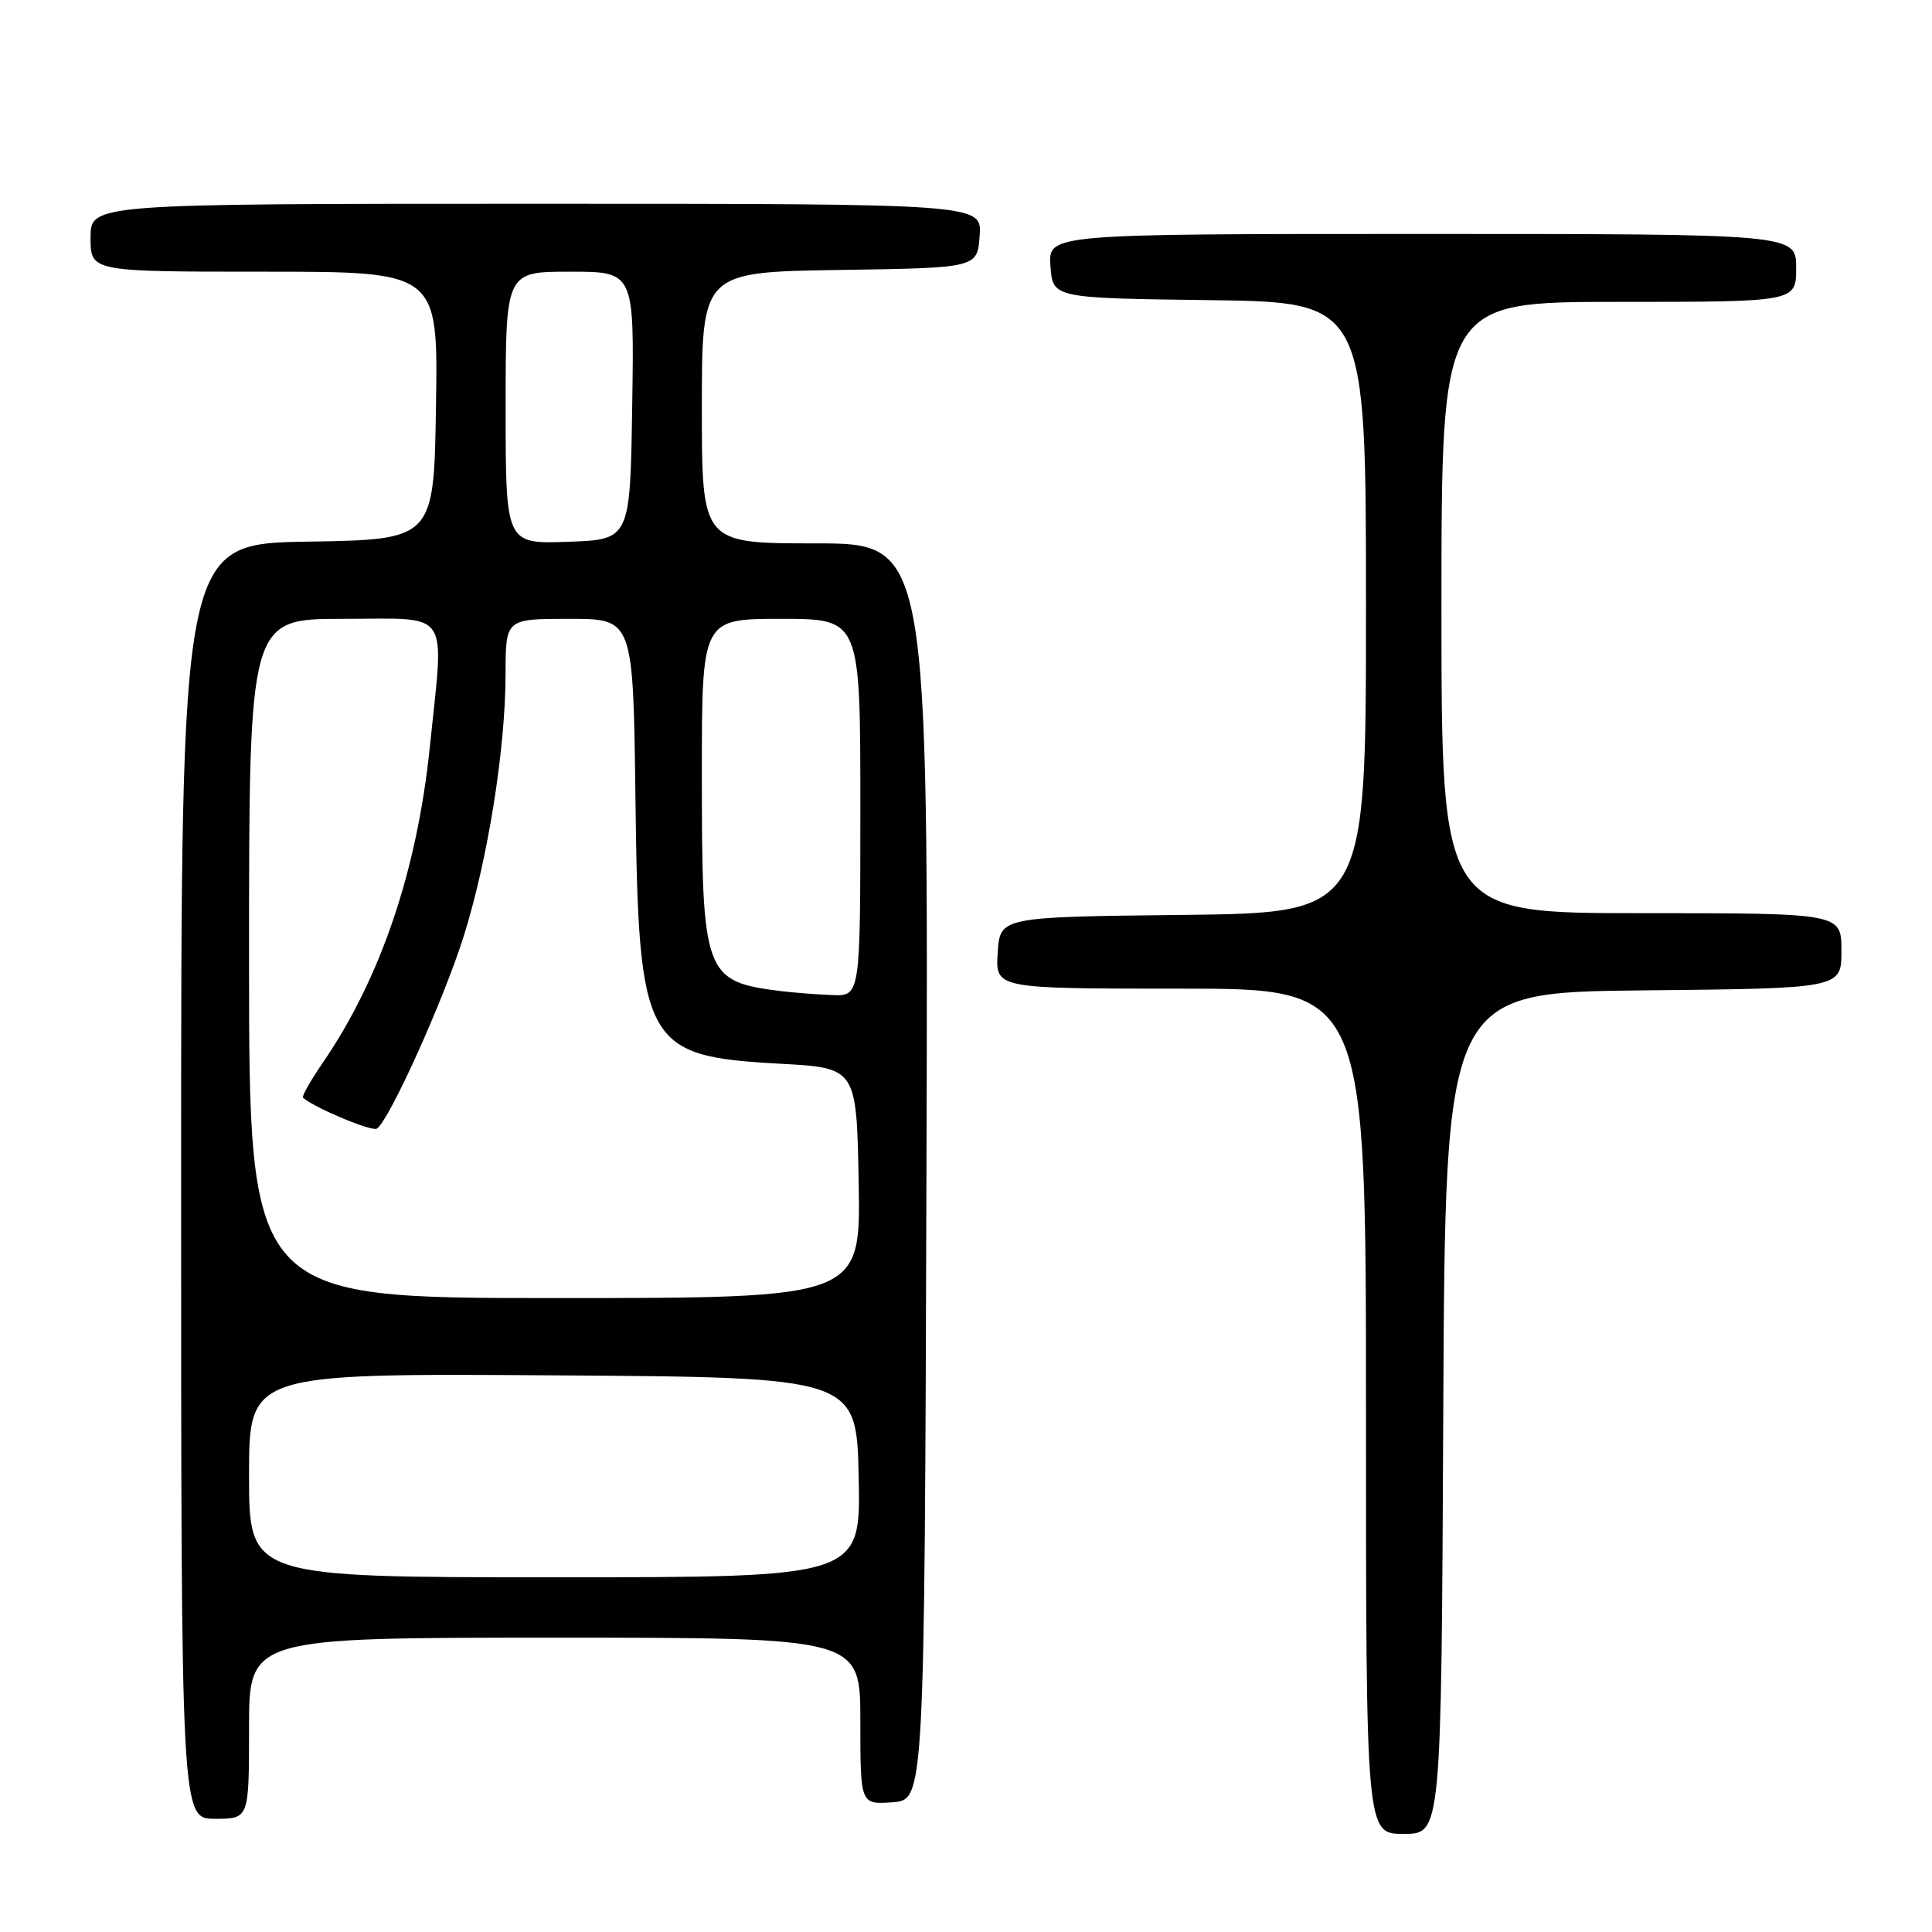 <?xml version="1.0" encoding="UTF-8" standalone="no"?>
<!DOCTYPE svg PUBLIC "-//W3C//DTD SVG 1.1//EN" "http://www.w3.org/Graphics/SVG/1.1/DTD/svg11.dtd" >
<svg xmlns="http://www.w3.org/2000/svg" xmlns:xlink="http://www.w3.org/1999/xlink" version="1.1" viewBox="0 0 256 256">
 <g >
 <path fill="currentColor"
d=" M 191.24 187.25 C 191.50 131.50 191.50 131.50 217.75 131.23 C 244.00 130.97 244.00 130.97 244.00 125.98 C 244.00 121.00 244.00 121.00 217.50 121.00 C 191.00 121.00 191.00 121.00 191.00 80.50 C 191.00 40.00 191.00 40.00 214.50 40.00 C 238.00 40.00 238.00 40.00 238.00 35.50 C 238.00 31.00 238.00 31.00 188.44 31.00 C 138.89 31.00 138.89 31.00 139.19 35.25 C 139.50 39.50 139.50 39.50 160.25 39.77 C 181.00 40.04 181.00 40.04 181.00 80.50 C 181.00 120.96 181.00 120.96 156.75 121.23 C 132.50 121.50 132.50 121.50 132.20 126.25 C 131.89 131.00 131.89 131.00 156.45 131.00 C 181.00 131.00 181.00 131.00 181.00 187.00 C 181.00 243.00 181.00 243.00 185.99 243.00 C 190.98 243.00 190.98 243.00 191.24 187.25 Z  M 33.00 229.00 C 33.00 217.00 33.00 217.00 73.50 217.00 C 114.00 217.00 114.00 217.00 114.00 228.06 C 114.00 239.11 114.00 239.11 118.25 238.81 C 122.50 238.50 122.50 238.50 122.76 155.25 C 123.01 72.00 123.01 72.00 108.01 72.00 C 93.00 72.00 93.00 72.00 93.00 54.02 C 93.00 36.05 93.00 36.05 111.25 35.77 C 129.50 35.50 129.50 35.50 129.81 31.25 C 130.11 27.00 130.11 27.00 71.06 27.00 C 12.00 27.00 12.00 27.00 12.00 31.50 C 12.00 36.00 12.00 36.00 35.02 36.00 C 58.05 36.00 58.05 36.00 57.77 53.75 C 57.50 71.50 57.50 71.50 40.75 71.77 C 24.00 72.05 24.00 72.05 24.00 156.52 C 24.00 241.00 24.00 241.00 28.50 241.00 C 33.00 241.00 33.00 241.00 33.00 229.00 Z  M 33.00 195.49 C 33.00 181.98 33.00 181.98 73.25 182.24 C 113.50 182.50 113.50 182.50 113.78 195.75 C 114.06 209.00 114.06 209.00 73.53 209.00 C 33.00 209.00 33.00 209.00 33.00 195.49 Z  M 33.00 127.00 C 33.00 82.00 33.00 82.00 45.50 82.00 C 59.92 82.00 58.86 80.43 56.96 98.92 C 55.28 115.34 50.43 129.65 42.77 140.82 C 41.14 143.20 39.96 145.28 40.15 145.45 C 41.66 146.79 49.25 149.97 49.93 149.55 C 51.55 148.54 58.81 132.47 61.46 124.00 C 64.66 113.80 66.99 99.17 66.99 89.25 C 67.00 82.00 67.00 82.00 75.45 82.00 C 83.90 82.00 83.90 82.00 84.20 105.75 C 84.61 138.57 85.37 139.96 103.37 140.95 C 113.50 141.50 113.50 141.50 113.78 156.75 C 114.05 172.00 114.05 172.00 73.53 172.00 C 33.00 172.00 33.00 172.00 33.00 127.00 Z  M 103.50 131.33 C 93.30 130.05 93.00 129.22 93.00 102.53 C 93.00 82.00 93.00 82.00 103.50 82.00 C 114.00 82.00 114.00 82.00 114.00 107.00 C 114.00 132.00 114.00 132.00 110.25 131.85 C 108.19 131.77 105.15 131.53 103.50 131.33 Z  M 67.00 54.04 C 67.00 36.00 67.00 36.00 75.52 36.00 C 84.05 36.00 84.05 36.00 83.77 53.75 C 83.50 71.50 83.50 71.50 75.25 71.79 C 67.00 72.08 67.00 72.08 67.00 54.04 Z "/>
</g>
</svg>